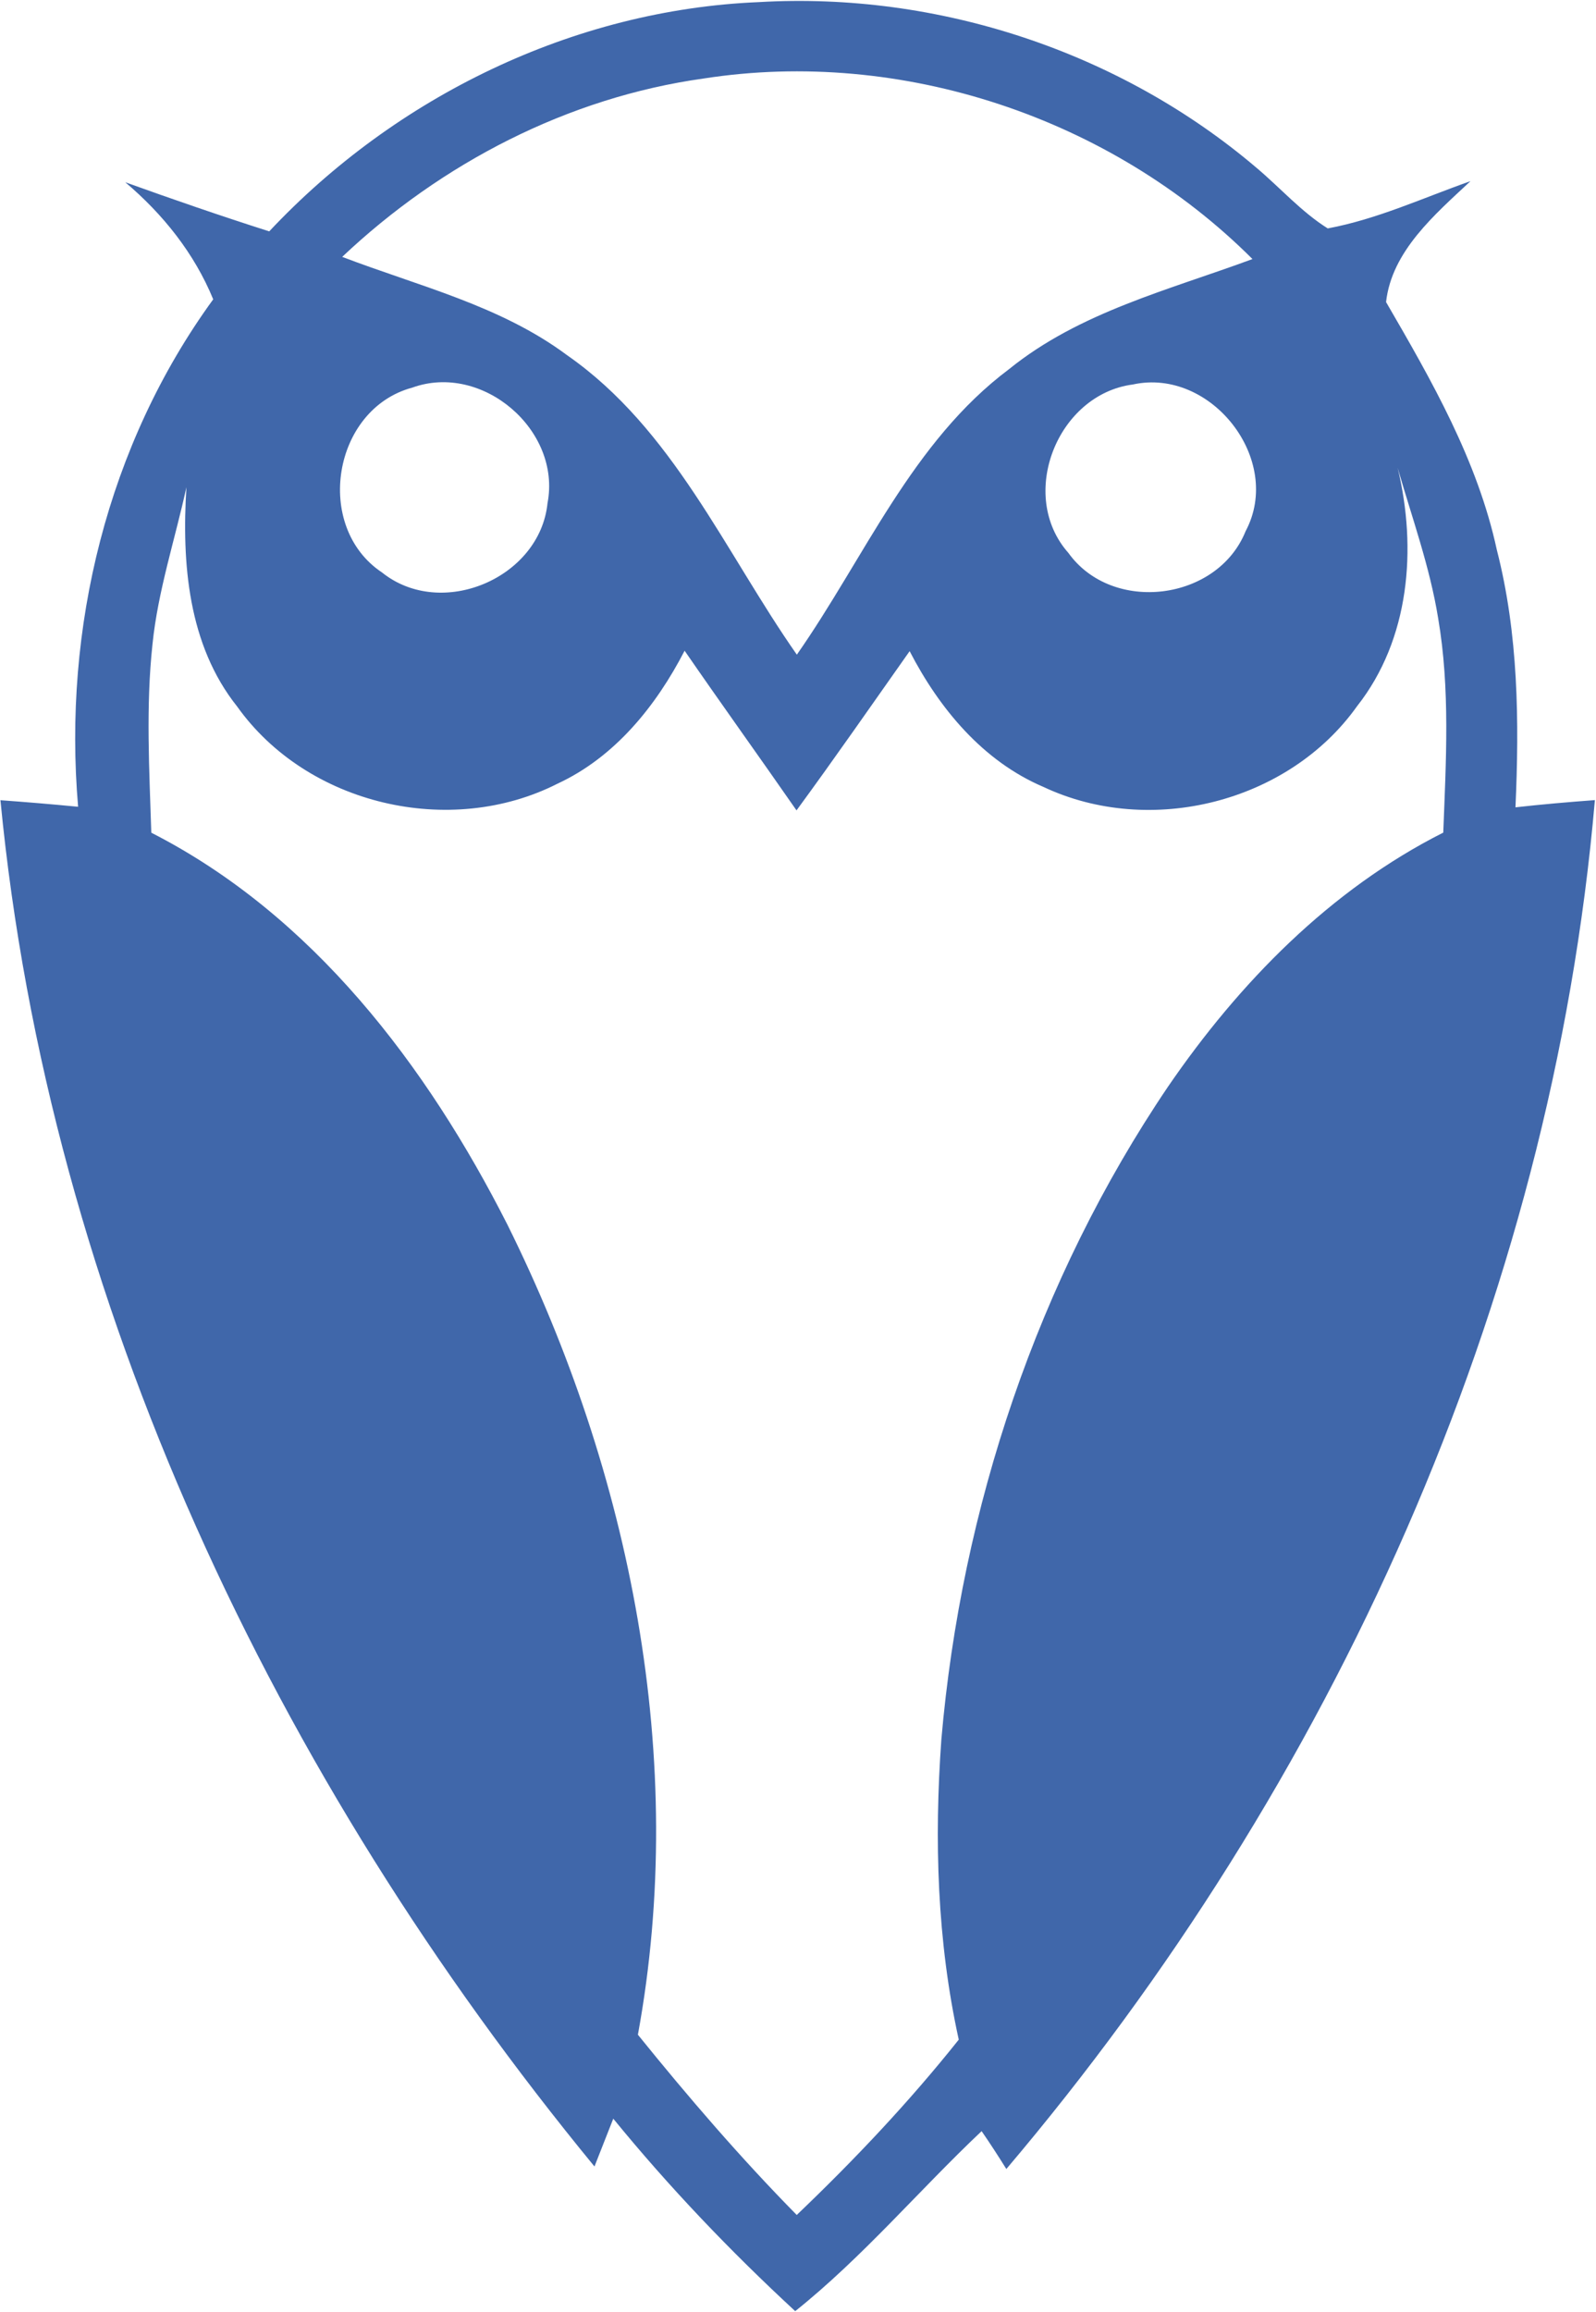 <svg version="1.2" baseProfile="tiny-ps" xmlns="http://www.w3.org/2000/svg" viewBox="0 0 1116 1616">
	<title>logo_finwise-svg</title>
	<style>
		tspan { white-space:pre }
		.shp0 { fill: #4067aa } 
	</style>
	<g id="#4067aaff">
		<path id="Layer" fill-rule="evenodd" class="shp0" d="M188.26 161.72C276.61 67.56 400.99 6.83 530.57 1.48C655.72 -5.87 783.16 36.05 878.7 117.36C895.3 131.35 909.91 148.03 928.42 159.65C963 153.23 995.2 138.24 1028.25 126.61C1003.39 149.86 973.17 175.49 969.2 211.13C1001.02 265.9 1033.15 321.81 1046.68 384.45C1061.75 443.12 1062.37 504.16 1059.69 564.28C1078.12 562.21 1096.64 560.61 1115.22 559.23C1084.78 911.69 931.48 1247.39 703.68 1516.02C698.1 1507.07 692.36 1498.2 686.39 1489.56C642.56 1530.94 603.4 1577.52 556.05 1615.38C510.68 1573.46 467.92 1528.72 428.83 1480.84C424.4 1492 420.04 1503.09 415.68 1514.26C192.77 1243.03 34.2 911.15 0.31 559.31C18.44 560.61 36.49 562.14 54.62 563.89C43.91 439.22 75.04 310.87 149.09 209.22C135.86 177.02 113.98 149.71 87.59 127.38C120.94 139.38 154.45 150.93 188.26 161.72ZM239.28 179.54C292.67 199.96 349.97 213.58 396.48 248.23C470.68 299.86 506.86 385.68 557.19 457.58C604.62 389.81 637.67 308.81 705.67 257.94C754.93 218.09 817.51 202.64 875.79 181.07C776.96 82.25 630.32 33.37 492.1 54.86C397.17 68.1 308.66 113.99 239.28 179.54ZM288.24 270.94C232.55 285.94 219.16 368.24 267.12 400.13C308.58 433.33 377.51 404.19 382.86 351.64C392.65 300.62 337.27 253.2 288.24 270.94ZM792.19 268.73C739.33 275.61 711.33 346.13 747.05 386.44C777.8 429.35 851.39 420.1 870.98 371.3C897.6 321.35 846.8 256.79 792.19 268.73ZM948.92 493.6C900.96 561.06 804.2 585.16 729.69 550.05C687.23 532 656.79 495.21 636.06 455.13C609.82 492.3 583.89 529.7 556.96 566.42C531.03 529.09 504.49 492.22 478.71 454.82C458.74 493.45 429.98 529.17 389.82 547.76C314.78 585.85 214.88 562.67 165.84 493.83C131.42 450.69 127.06 393.48 130.35 340.55C122.39 377.11 110.46 412.83 106.64 450.16C101.89 493.98 104.42 538.12 105.8 582.02C218.7 639.62 298.56 745.02 354.79 855.93C440.92 1029.4 481.31 1230.11 446.05 1422.17C481.23 1465.69 517.8 1508.22 557.12 1548.15C597.43 1509.67 635.68 1469.21 670.41 1425.61C655.26 1356.85 653.19 1285.94 658.24 1215.88C672.24 1054.03 725.48 894.48 816.66 759.63C866.39 687.04 930.03 621.87 1009.2 581.95C1011.11 532 1014.1 481.59 1005.61 432.03C999.79 396.08 987.32 361.81 977.3 327.01C990.92 383.31 985.79 446.87 948.92 493.6Z" />
	</g>
	<g id="#bcbcbaff">
	</g>
</svg>